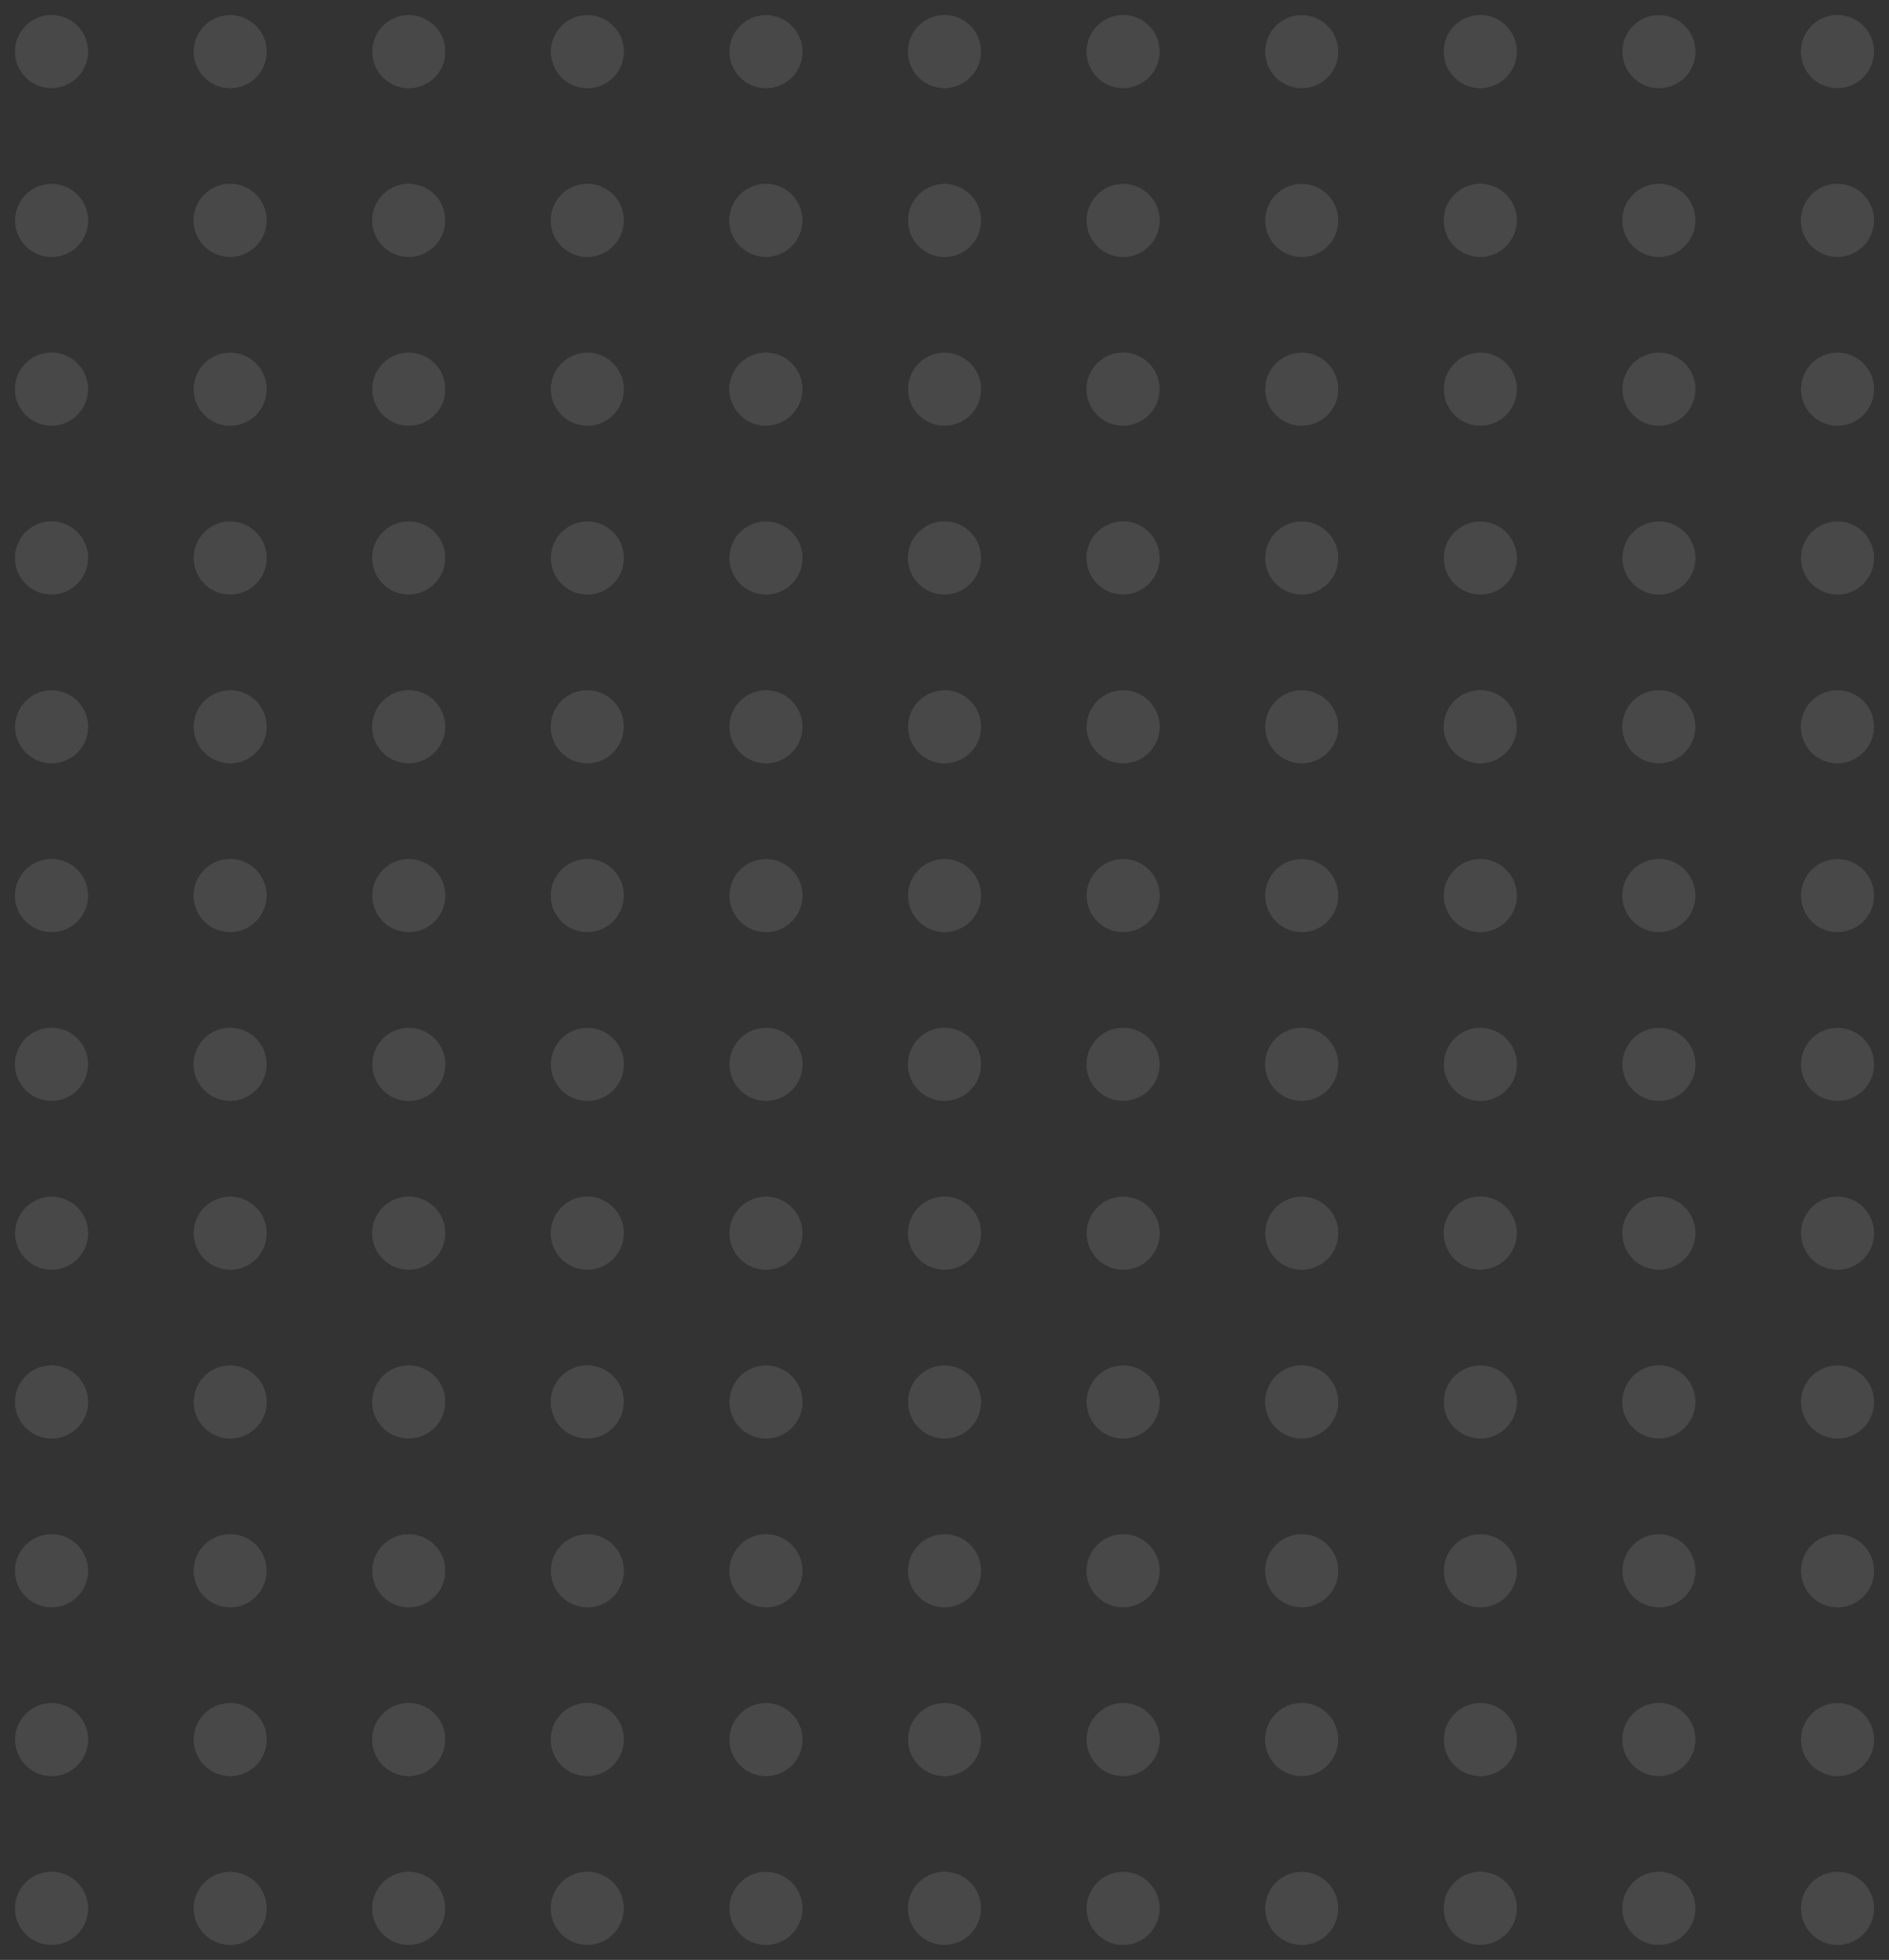 <svg xmlns="http://www.w3.org/2000/svg" width="184.914" height="191.781" viewBox="0 0 184.914 191.781">
  <rect x="0" y="0" width="184.914" height="191.781" fill="#333333" stroke="none"/>
  <g id="Vector_Smart_Object_copy_3" data-name="Vector Smart Object copy 3" transform="translate(-850.036 -464.727)" opacity="0.102">
    <g id="Vector_Smart_Object_copy_3-2" data-name="Vector Smart Object copy 3">
      <g id="Group_62" data-name="Group 62">
        <g id="Group_51" data-name="Group 51">
          <ellipse id="Ellipse_225" data-name="Ellipse 225" cx="3.563" cy="3.572" rx="3.563" ry="3.572" transform="translate(855.088 464.727) rotate(45)" fill="#f9e4e4"/>
          <path id="Path_307" data-name="Path 307" d="M858.651,486.3a3.563,3.563,0,1,1-3.563-3.572A3.569,3.569,0,0,1,858.651,486.3Z" fill="#f9e4e4"/>
          <ellipse id="Ellipse_226" data-name="Ellipse 226" cx="3.563" cy="3.572" rx="3.563" ry="3.572" transform="translate(855.088 497.761) rotate(45)" fill="#f9e4e4"/>
          <ellipse id="Ellipse_227" data-name="Ellipse 227" cx="3.563" cy="3.572" rx="3.563" ry="3.572" transform="translate(855.088 514.279) rotate(45)" fill="#f9e4e4"/>
          <path id="Path_308" data-name="Path 308" d="M858.651,535.847a3.563,3.563,0,1,1-3.563-3.572A3.57,3.57,0,0,1,858.651,535.847Z" fill="#f9e4e4"/>
          <path id="Path_309" data-name="Path 309" d="M858.65,552.364a3.563,3.563,0,1,1-3.563-3.572A3.565,3.565,0,0,1,858.65,552.364Z" fill="#f9e4e4"/>
          <ellipse id="Ellipse_228" data-name="Ellipse 228" cx="3.563" cy="3.572" rx="3.563" ry="3.572" transform="translate(855.088 563.831) rotate(45)" fill="#f9e4e4"/>
          <path id="Path_310" data-name="Path 310" d="M858.651,585.4a3.563,3.563,0,1,1-3.563-3.572A3.569,3.569,0,0,1,858.651,585.4Z" fill="#f9e4e4"/>
          <path id="Path_311" data-name="Path 311" d="M858.65,601.916a3.563,3.563,0,1,1-3.563-3.572A3.565,3.565,0,0,1,858.65,601.916Z" fill="#f9e4e4"/>
          <ellipse id="Ellipse_229" data-name="Ellipse 229" cx="3.563" cy="3.572" rx="3.563" ry="3.572" transform="translate(855.088 613.382) rotate(45)" fill="#f9e4e4"/>
          <path id="Path_312" data-name="Path 312" d="M858.651,634.951a3.563,3.563,0,1,1-3.563-3.572A3.57,3.57,0,0,1,858.651,634.951Z" fill="#f9e4e4"/>
          <path id="Path_313" data-name="Path 313" d="M858.65,651.468a3.563,3.563,0,1,1-3.563-3.572A3.565,3.565,0,0,1,858.65,651.468Z" fill="#f9e4e4"/>
        </g>
        <g id="Group_52" data-name="Group 52">
          <path id="Path_314" data-name="Path 314" d="M876.133,469.777a3.563,3.563,0,1,1-3.563-3.572A3.569,3.569,0,0,1,876.133,469.777Z" fill="#f9e4e4"/>
          <ellipse id="Ellipse_230" data-name="Ellipse 230" cx="3.563" cy="3.572" rx="3.563" ry="3.572" transform="translate(872.57 481.244) rotate(45)" fill="#f9e4e4"/>
          <path id="Path_315" data-name="Path 315" d="M876.133,502.814a3.563,3.563,0,1,1-3.563-3.572A3.568,3.568,0,0,1,876.133,502.814Z" fill="#f9e4e4"/>
          <path id="Path_316" data-name="Path 316" d="M876.133,519.329a3.563,3.563,0,1,1-3.563-3.572A3.57,3.57,0,0,1,876.133,519.329Z" fill="#f9e4e4"/>
          <path id="Path_317" data-name="Path 317" d="M876.133,535.847a3.563,3.563,0,1,1-3.563-3.572A3.568,3.568,0,0,1,876.133,535.847Z" fill="#f9e4e4"/>
          <ellipse id="Ellipse_231" data-name="Ellipse 231" cx="3.563" cy="3.572" rx="3.563" ry="3.572" transform="translate(872.57 547.313) rotate(45)" fill="#f9e4e4"/>
          <ellipse id="Ellipse_232" data-name="Ellipse 232" cx="3.563" cy="3.572" rx="3.563" ry="3.572" transform="translate(872.57 563.831) rotate(45)" fill="#f9e4e4"/>
          <path id="Path_318" data-name="Path 318" d="M876.133,585.4a3.563,3.563,0,1,1-3.563-3.572A3.568,3.568,0,0,1,876.133,585.4Z" fill="#f9e4e4"/>
          <path id="Path_319" data-name="Path 319" d="M876.133,601.917a3.563,3.563,0,1,1-3.563-3.572A3.568,3.568,0,0,1,876.133,601.917Z" fill="#f9e4e4"/>
          <ellipse id="Ellipse_233" data-name="Ellipse 233" cx="3.563" cy="3.572" rx="3.563" ry="3.572" transform="translate(872.57 613.383) rotate(45)" fill="#f9e4e4"/>
          <path id="Path_320" data-name="Path 320" d="M876.133,634.951a3.563,3.563,0,1,1-3.563-3.572A3.568,3.568,0,0,1,876.133,634.951Z" fill="#f9e4e4"/>
          <path id="Path_321" data-name="Path 321" d="M876.133,651.469a3.563,3.563,0,1,1-3.563-3.572A3.568,3.568,0,0,1,876.133,651.469Z" fill="#f9e4e4"/>
        </g>
        <g id="Group_53" data-name="Group 53">
          <path id="Path_322" data-name="Path 322" d="M893.616,469.779a3.563,3.563,0,1,1-3.563-3.572A3.568,3.568,0,0,1,893.616,469.779Z" fill="#f9e4e4"/>
          <ellipse id="Ellipse_234" data-name="Ellipse 234" cx="3.563" cy="3.572" rx="3.563" ry="3.572" transform="translate(890.053 481.244) rotate(45)" fill="#f9e4e4"/>
          <path id="Path_323" data-name="Path 323" d="M893.616,502.812a3.563,3.563,0,1,1-3.563-3.572A3.569,3.569,0,0,1,893.616,502.812Z" fill="#f9e4e4"/>
          <ellipse id="Ellipse_235" data-name="Ellipse 235" cx="3.563" cy="3.572" rx="3.563" ry="3.572" transform="translate(890.053 514.279) rotate(45)" fill="#f9e4e4"/>
          <ellipse id="Ellipse_236" data-name="Ellipse 236" cx="3.563" cy="3.572" rx="3.563" ry="3.572" transform="translate(890.053 530.796) rotate(45)" fill="#f9e4e4"/>
          <path id="Path_324" data-name="Path 324" d="M893.616,552.364a3.563,3.563,0,1,1-3.563-3.572A3.57,3.57,0,0,1,893.616,552.364Z" fill="#f9e4e4"/>
          <path id="Path_325" data-name="Path 325" d="M893.616,568.882a3.563,3.563,0,1,1-3.563-3.572A3.568,3.568,0,0,1,893.616,568.882Z" fill="#f9e4e4"/>
          <ellipse id="Ellipse_237" data-name="Ellipse 237" cx="3.563" cy="3.572" rx="3.563" ry="3.572" transform="translate(890.053 580.348) rotate(45)" fill="#f9e4e4"/>
          <ellipse id="Ellipse_238" data-name="Ellipse 238" cx="3.563" cy="3.572" rx="3.563" ry="3.572" transform="translate(890.053 596.865) rotate(45)" fill="#f9e4e4"/>
          <path id="Path_326" data-name="Path 326" d="M893.616,618.434a3.563,3.563,0,1,1-3.563-3.572A3.568,3.568,0,0,1,893.616,618.434Z" fill="#f9e4e4"/>
          <ellipse id="Ellipse_239" data-name="Ellipse 239" cx="3.563" cy="3.572" rx="3.563" ry="3.572" transform="translate(890.053 629.9) rotate(45)" fill="#f9e4e4"/>
          <ellipse id="Ellipse_240" data-name="Ellipse 240" cx="3.563" cy="3.572" rx="3.563" ry="3.572" transform="translate(890.053 646.417) rotate(45)" fill="#f9e4e4"/>
        </g>
        <g id="Group_54" data-name="Group 54">
          <path id="Path_327" data-name="Path 327" d="M911.1,469.779a3.563,3.563,0,1,1-3.563-3.572A3.567,3.567,0,0,1,911.1,469.779Z" fill="#f9e4e4"/>
          <ellipse id="Ellipse_241" data-name="Ellipse 241" cx="3.563" cy="3.572" rx="3.563" ry="3.572" transform="translate(907.535 481.244) rotate(45)" fill="#f9e4e4"/>
          <path id="Path_328" data-name="Path 328" d="M911.1,502.812a3.563,3.563,0,1,1-3.563-3.572A3.568,3.568,0,0,1,911.1,502.812Z" fill="#f9e4e4"/>
          <path id="Path_329" data-name="Path 329" d="M911.1,519.331a3.563,3.563,0,1,1-3.563-3.572A3.568,3.568,0,0,1,911.1,519.331Z" fill="#f9e4e4"/>
          <ellipse id="Ellipse_242" data-name="Ellipse 242" cx="3.563" cy="3.572" rx="3.563" ry="3.572" transform="translate(907.535 530.796) rotate(45)" fill="#f9e4e4"/>
          <ellipse id="Ellipse_243" data-name="Ellipse 243" cx="3.563" cy="3.572" rx="3.563" ry="3.572" transform="translate(907.535 547.313) rotate(45)" fill="#f9e4e4"/>
          <path id="Path_330" data-name="Path 330" d="M911.1,568.882a3.563,3.563,0,1,1-3.563-3.572A3.568,3.568,0,0,1,911.1,568.882Z" fill="#f9e4e4"/>
          <ellipse id="Ellipse_244" data-name="Ellipse 244" cx="3.563" cy="3.572" rx="3.563" ry="3.572" transform="translate(907.535 580.348) rotate(45)" fill="#f9e4e4"/>
          <ellipse id="Ellipse_245" data-name="Ellipse 245" cx="3.563" cy="3.572" rx="3.563" ry="3.572" transform="translate(907.535 596.865) rotate(45)" fill="#f9e4e4"/>
          <path id="Path_331" data-name="Path 331" d="M911.1,618.434a3.563,3.563,0,1,1-3.563-3.572A3.568,3.568,0,0,1,911.1,618.434Z" fill="#f9e4e4"/>
          <ellipse id="Ellipse_246" data-name="Ellipse 246" cx="3.563" cy="3.572" rx="3.563" ry="3.572" transform="translate(907.535 629.9) rotate(45)" fill="#f9e4e4"/>
          <ellipse id="Ellipse_247" data-name="Ellipse 247" cx="3.563" cy="3.572" rx="3.563" ry="3.572" transform="translate(907.535 646.417) rotate(45)" fill="#f9e4e4"/>
        </g>
        <g id="Group_55" data-name="Group 55">
          <path id="Path_332" data-name="Path 332" d="M928.579,469.779a3.563,3.563,0,1,1-3.563-3.572A3.568,3.568,0,0,1,928.579,469.779Z" fill="#f9e4e4"/>
          <ellipse id="Ellipse_248" data-name="Ellipse 248" cx="3.563" cy="3.572" rx="3.563" ry="3.572" transform="translate(925.018 481.244) rotate(45)" fill="#f9e4e4"/>
          <ellipse id="Ellipse_249" data-name="Ellipse 249" cx="3.563" cy="3.572" rx="3.563" ry="3.572" transform="translate(925.018 497.761) rotate(45)" fill="#f9e4e4"/>
          <path id="Path_333" data-name="Path 333" d="M928.579,519.33a3.563,3.563,0,1,1-3.563-3.572A3.568,3.568,0,0,1,928.579,519.33Z" fill="#f9e4e4"/>
          <path id="Path_334" data-name="Path 334" d="M928.581,535.847a3.563,3.563,0,1,1-3.563-3.572A3.568,3.568,0,0,1,928.581,535.847Z" fill="#f9e4e4"/>
          <path id="Path_335" data-name="Path 335" d="M928.581,552.365a3.563,3.563,0,1,1-3.564-3.573A3.568,3.568,0,0,1,928.581,552.365Z" fill="#f9e4e4"/>
          <path id="Path_336" data-name="Path 336" d="M928.579,568.882a3.563,3.563,0,1,1-3.563-3.572A3.568,3.568,0,0,1,928.579,568.882Z" fill="#f9e4e4"/>
          <path id="Path_337" data-name="Path 337" d="M928.581,585.4a3.563,3.563,0,1,1-3.563-3.572A3.568,3.568,0,0,1,928.581,585.4Z" fill="#f9e4e4"/>
          <path id="Path_338" data-name="Path 338" d="M928.581,601.917a3.563,3.563,0,1,1-3.564-3.573A3.567,3.567,0,0,1,928.581,601.917Z" fill="#f9e4e4"/>
          <ellipse id="Ellipse_250" data-name="Ellipse 250" cx="3.563" cy="3.572" rx="3.563" ry="3.572" transform="translate(925.018 613.383) rotate(45)" fill="#f9e4e4"/>
          <path id="Path_339" data-name="Path 339" d="M928.581,634.951a3.563,3.563,0,1,1-3.563-3.572A3.568,3.568,0,0,1,928.581,634.951Z" fill="#f9e4e4"/>
          <path id="Path_340" data-name="Path 340" d="M928.581,651.469a3.563,3.563,0,1,1-3.564-3.573A3.568,3.568,0,0,1,928.581,651.469Z" fill="#f9e4e4"/>
        </g>
        <g id="Group_56" data-name="Group 56">
          <ellipse id="Ellipse_251" data-name="Ellipse 251" cx="3.563" cy="3.572" rx="3.563" ry="3.572" transform="translate(942.5 464.727) rotate(45)" fill="#f9e4e4"/>
          <path id="Path_341" data-name="Path 341" d="M946.062,486.3a3.563,3.563,0,1,1-3.563-3.572A3.568,3.568,0,0,1,946.062,486.3Z" fill="#f9e4e4"/>
          <path id="Path_342" data-name="Path 342" d="M946.062,502.814a3.563,3.563,0,1,1-3.563-3.572A3.567,3.567,0,0,1,946.062,502.814Z" fill="#f9e4e4"/>
          <ellipse id="Ellipse_252" data-name="Ellipse 252" cx="3.563" cy="3.572" rx="3.563" ry="3.572" transform="translate(942.5 514.279) rotate(45)" fill="#f9e4e4"/>
          <path id="Path_343" data-name="Path 343" d="M946.062,535.847a3.563,3.563,0,1,1-3.563-3.572A3.568,3.568,0,0,1,946.062,535.847Z" fill="#f9e4e4"/>
          <path id="Path_344" data-name="Path 344" d="M946.062,552.365a3.563,3.563,0,1,1-3.563-3.572A3.568,3.568,0,0,1,946.062,552.365Z" fill="#f9e4e4"/>
          <ellipse id="Ellipse_253" data-name="Ellipse 253" cx="3.563" cy="3.572" rx="3.563" ry="3.572" transform="translate(942.5 563.831) rotate(45)" fill="#f9e4e4"/>
          <ellipse id="Ellipse_254" data-name="Ellipse 254" cx="3.563" cy="3.572" rx="3.563" ry="3.572" transform="translate(942.5 580.348) rotate(45)" fill="#f9e4e4"/>
          <path id="Path_345" data-name="Path 345" d="M946.062,601.917a3.563,3.563,0,1,1-3.563-3.572A3.568,3.568,0,0,1,946.062,601.917Z" fill="#f9e4e4"/>
          <ellipse id="Ellipse_255" data-name="Ellipse 255" cx="3.563" cy="3.572" rx="3.563" ry="3.572" transform="translate(942.5 613.383) rotate(45)" fill="#f9e4e4"/>
          <path id="Path_346" data-name="Path 346" d="M946.062,634.951a3.563,3.563,0,1,1-3.563-3.572A3.568,3.568,0,0,1,946.062,634.951Z" fill="#f9e4e4"/>
          <ellipse id="Ellipse_256" data-name="Ellipse 256" cx="3.563" cy="3.572" rx="3.563" ry="3.572" transform="translate(942.5 646.417) rotate(45)" fill="#f9e4e4"/>
        </g>
        <g id="Group_57" data-name="Group 57">
          <ellipse id="Ellipse_257" data-name="Ellipse 257" cx="3.563" cy="3.572" rx="3.563" ry="3.572" transform="translate(959.982 464.727) rotate(45)" fill="#f9e4e4"/>
          <path id="Path_347" data-name="Path 347" d="M963.545,486.3a3.563,3.563,0,1,1-3.564-3.573A3.568,3.568,0,0,1,963.545,486.3Z" fill="#f9e4e4"/>
          <ellipse id="Ellipse_258" data-name="Ellipse 258" cx="3.563" cy="3.572" rx="3.563" ry="3.572" transform="translate(959.982 497.761) rotate(45)" fill="#f9e4e4"/>
          <ellipse id="Ellipse_259" data-name="Ellipse 259" cx="3.563" cy="3.572" rx="3.563" ry="3.572" transform="translate(959.982 514.279) rotate(45)" fill="#f9e4e4"/>
          <path id="Path_348" data-name="Path 348" d="M963.545,535.849a3.563,3.563,0,1,1-3.564-3.573A3.568,3.568,0,0,1,963.545,535.849Z" fill="#f9e4e4"/>
          <path id="Path_349" data-name="Path 349" d="M963.545,552.364a3.563,3.563,0,1,1-3.563-3.572A3.568,3.568,0,0,1,963.545,552.364Z" fill="#f9e4e4"/>
          <ellipse id="Ellipse_260" data-name="Ellipse 260" cx="3.563" cy="3.572" rx="3.563" ry="3.572" transform="translate(959.982 563.831) rotate(45)" fill="#f9e4e4"/>
          <path id="Path_350" data-name="Path 350" d="M963.545,585.4a3.563,3.563,0,1,1-3.564-3.573A3.567,3.567,0,0,1,963.545,585.4Z" fill="#f9e4e4"/>
          <path id="Path_351" data-name="Path 351" d="M963.545,601.916a3.563,3.563,0,1,1-3.563-3.572A3.568,3.568,0,0,1,963.545,601.916Z" fill="#f9e4e4"/>
          <ellipse id="Ellipse_261" data-name="Ellipse 261" cx="3.563" cy="3.572" rx="3.563" ry="3.572" transform="translate(959.982 613.383) rotate(45)" fill="#f9e4e4"/>
          <path id="Path_352" data-name="Path 352" d="M963.545,634.952a3.563,3.563,0,1,1-3.564-3.573A3.568,3.568,0,0,1,963.545,634.952Z" fill="#f9e4e4"/>
          <path id="Path_353" data-name="Path 353" d="M963.545,651.468a3.563,3.563,0,1,1-3.563-3.572A3.567,3.567,0,0,1,963.545,651.468Z" fill="#f9e4e4"/>
        </g>
        <g id="Group_58" data-name="Group 58">
          <path id="Path_354" data-name="Path 354" d="M981.027,469.779a3.563,3.563,0,1,1-3.563-3.572A3.568,3.568,0,0,1,981.027,469.779Z" fill="#f9e4e4"/>
          <path id="Path_355" data-name="Path 355" d="M981.028,486.3a3.563,3.563,0,1,1-3.563-3.572A3.568,3.568,0,0,1,981.028,486.3Z" fill="#f9e4e4"/>
          <path id="Path_356" data-name="Path 356" d="M981.028,502.814a3.563,3.563,0,1,1-3.564-3.573A3.568,3.568,0,0,1,981.028,502.814Z" fill="#f9e4e4"/>
          <path id="Path_357" data-name="Path 357" d="M981.027,519.33a3.563,3.563,0,1,1-3.563-3.572A3.568,3.568,0,0,1,981.027,519.33Z" fill="#f9e4e4"/>
          <path id="Path_358" data-name="Path 358" d="M981.028,535.847a3.563,3.563,0,1,1-3.563-3.572A3.568,3.568,0,0,1,981.028,535.847Z" fill="#f9e4e4"/>
          <path id="Path_359" data-name="Path 359" d="M981.028,552.365a3.563,3.563,0,1,1-3.564-3.573A3.568,3.568,0,0,1,981.028,552.365Z" fill="#f9e4e4"/>
          <ellipse id="Ellipse_262" data-name="Ellipse 262" cx="3.563" cy="3.572" rx="3.563" ry="3.572" transform="translate(977.465 563.831) rotate(45)" fill="#f9e4e4"/>
          <path id="Path_360" data-name="Path 360" d="M981.028,585.4a3.563,3.563,0,1,1-3.563-3.572A3.568,3.568,0,0,1,981.028,585.4Z" fill="#f9e4e4"/>
          <ellipse id="Ellipse_263" data-name="Ellipse 263" cx="3.563" cy="3.572" rx="3.563" ry="3.572" transform="translate(977.465 596.865) rotate(45)" fill="#f9e4e4"/>
          <ellipse id="Ellipse_264" data-name="Ellipse 264" cx="3.563" cy="3.572" rx="3.563" ry="3.572" transform="translate(977.465 613.383) rotate(45)" fill="#f9e4e4"/>
          <ellipse id="Ellipse_265" data-name="Ellipse 265" cx="3.563" cy="3.572" rx="3.563" ry="3.572" transform="translate(977.465 629.9) rotate(45)" fill="#f9e4e4"/>
          <path id="Path_361" data-name="Path 361" d="M981.028,651.469a3.563,3.563,0,1,1-3.564-3.573A3.568,3.568,0,0,1,981.028,651.469Z" fill="#f9e4e4"/>
        </g>
        <g id="Group_59" data-name="Group 59">
          <ellipse id="Ellipse_266" data-name="Ellipse 266" cx="3.563" cy="3.572" rx="3.563" ry="3.572" transform="translate(994.947 464.727) rotate(45)" fill="#f9e4e4"/>
          <ellipse id="Ellipse_267" data-name="Ellipse 267" cx="3.563" cy="3.572" rx="3.563" ry="3.572" transform="translate(994.947 481.244) rotate(45)" fill="#f9e4e4"/>
          <path id="Path_362" data-name="Path 362" d="M998.51,502.813a3.563,3.563,0,1,1-3.563-3.572A3.568,3.568,0,0,1,998.51,502.813Z" fill="#f9e4e4"/>
          <path id="Path_363" data-name="Path 363" d="M998.511,519.33a3.563,3.563,0,1,1-3.564-3.573A3.568,3.568,0,0,1,998.511,519.33Z" fill="#f9e4e4"/>
          <ellipse id="Ellipse_268" data-name="Ellipse 268" cx="3.563" cy="3.572" rx="3.563" ry="3.572" transform="translate(994.947 530.796) rotate(45)" fill="#f9e4e4"/>
          <path id="Path_364" data-name="Path 364" d="M998.51,552.365a3.563,3.563,0,1,1-3.563-3.572A3.568,3.568,0,0,1,998.51,552.365Z" fill="#f9e4e4"/>
          <path id="Path_365" data-name="Path 365" d="M998.511,568.882a3.563,3.563,0,1,1-3.564-3.573A3.568,3.568,0,0,1,998.511,568.882Z" fill="#f9e4e4"/>
          <ellipse id="Ellipse_269" data-name="Ellipse 269" cx="3.563" cy="3.572" rx="3.563" ry="3.572" transform="translate(994.947 580.348) rotate(45)" fill="#f9e4e4"/>
          <path id="Path_366" data-name="Path 366" d="M998.51,601.917a3.563,3.563,0,1,1-3.563-3.572A3.568,3.568,0,0,1,998.51,601.917Z" fill="#f9e4e4"/>
          <path id="Path_367" data-name="Path 367" d="M998.511,618.434a3.563,3.563,0,1,1-3.564-3.573A3.568,3.568,0,0,1,998.511,618.434Z" fill="#f9e4e4"/>
          <path id="Path_368" data-name="Path 368" d="M998.51,634.951a3.563,3.563,0,1,1-3.563-3.572A3.568,3.568,0,0,1,998.51,634.951Z" fill="#f9e4e4"/>
          <ellipse id="Ellipse_270" data-name="Ellipse 270" cx="3.563" cy="3.572" rx="3.563" ry="3.572" transform="translate(994.947 646.417) rotate(45)" fill="#f9e4e4"/>
        </g>
        <g id="Group_60" data-name="Group 60">
          <path id="Path_369" data-name="Path 369" d="M1015.992,469.779a3.563,3.563,0,1,1-3.563-3.572A3.568,3.568,0,0,1,1015.992,469.779Z" fill="#f9e4e4"/>
          <ellipse id="Ellipse_271" data-name="Ellipse 271" cx="3.563" cy="3.572" rx="3.563" ry="3.572" transform="translate(1012.43 481.244) rotate(45)" fill="#f9e4e4"/>
          <path id="Path_370" data-name="Path 370" d="M1015.992,502.812a3.563,3.563,0,1,1-3.563-3.572A3.568,3.568,0,0,1,1015.992,502.812Z" fill="#f9e4e4"/>
          <path id="Path_371" data-name="Path 371" d="M1015.992,519.331a3.563,3.563,0,1,1-3.563-3.572A3.568,3.568,0,0,1,1015.992,519.331Z" fill="#f9e4e4"/>
          <ellipse id="Ellipse_272" data-name="Ellipse 272" cx="3.563" cy="3.572" rx="3.563" ry="3.572" transform="translate(1012.43 530.796) rotate(45)" fill="#f9e4e4"/>
          <ellipse id="Ellipse_273" data-name="Ellipse 273" cx="3.563" cy="3.572" rx="3.563" ry="3.572" transform="translate(1012.43 547.313) rotate(45)" fill="#f9e4e4"/>
          <path id="Path_372" data-name="Path 372" d="M1015.992,568.882a3.563,3.563,0,1,1-3.563-3.572A3.568,3.568,0,0,1,1015.992,568.882Z" fill="#f9e4e4"/>
          <ellipse id="Ellipse_274" data-name="Ellipse 274" cx="3.563" cy="3.572" rx="3.563" ry="3.572" transform="translate(1012.43 580.348) rotate(45)" fill="#f9e4e4"/>
          <ellipse id="Ellipse_275" data-name="Ellipse 275" cx="3.563" cy="3.572" rx="3.563" ry="3.572" transform="translate(1012.43 596.865) rotate(45)" fill="#f9e4e4"/>
          <path id="Path_373" data-name="Path 373" d="M1015.992,618.434a3.563,3.563,0,1,1-3.563-3.572A3.568,3.568,0,0,1,1015.992,618.434Z" fill="#f9e4e4"/>
          <ellipse id="Ellipse_276" data-name="Ellipse 276" cx="3.563" cy="3.572" rx="3.563" ry="3.572" transform="translate(1012.43 629.9) rotate(45)" fill="#f9e4e4"/>
          <ellipse id="Ellipse_277" data-name="Ellipse 277" cx="3.563" cy="3.572" rx="3.563" ry="3.572" transform="translate(1012.43 646.417) rotate(45)" fill="#f9e4e4"/>
        </g>
        <g id="Group_61" data-name="Group 61">
          <ellipse id="Ellipse_278" data-name="Ellipse 278" cx="3.563" cy="3.572" rx="3.563" ry="3.572" transform="translate(1029.912 464.727) rotate(45)" fill="#f9e4e4"/>
          <ellipse id="Ellipse_279" data-name="Ellipse 279" cx="3.563" cy="3.572" rx="3.563" ry="3.572" transform="translate(1029.912 481.244) rotate(45)" fill="#f9e4e4"/>
          <path id="Path_374" data-name="Path 374" d="M1033.475,502.813a3.563,3.563,0,1,1-3.564-3.573A3.567,3.567,0,0,1,1033.475,502.813Z" fill="#f9e4e4"/>
          <path id="Path_375" data-name="Path 375" d="M1033.474,519.33a3.563,3.563,0,1,1-3.562-3.572A3.568,3.568,0,0,1,1033.474,519.33Z" fill="#f9e4e4"/>
          <ellipse id="Ellipse_280" data-name="Ellipse 280" cx="3.563" cy="3.572" rx="3.563" ry="3.572" transform="translate(1029.912 530.796) rotate(45)" fill="#f9e4e4"/>
          <path id="Path_376" data-name="Path 376" d="M1033.475,552.365a3.563,3.563,0,1,1-3.564-3.573A3.568,3.568,0,0,1,1033.475,552.365Z" fill="#f9e4e4"/>
          <path id="Path_377" data-name="Path 377" d="M1033.474,568.882a3.563,3.563,0,1,1-3.562-3.572A3.568,3.568,0,0,1,1033.474,568.882Z" fill="#f9e4e4"/>
          <path id="Path_378" data-name="Path 378" d="M1033.475,585.4a3.563,3.563,0,1,1-3.563-3.572A3.568,3.568,0,0,1,1033.475,585.4Z" fill="#f9e4e4"/>
          <path id="Path_379" data-name="Path 379" d="M1033.475,601.917a3.563,3.563,0,1,1-3.564-3.573A3.568,3.568,0,0,1,1033.475,601.917Z" fill="#f9e4e4"/>
          <path id="Path_380" data-name="Path 380" d="M1033.474,618.434a3.563,3.563,0,1,1-3.563-3.572A3.568,3.568,0,0,1,1033.474,618.434Z" fill="#f9e4e4"/>
          <path id="Path_381" data-name="Path 381" d="M1033.475,634.951a3.563,3.563,0,1,1-3.563-3.572A3.568,3.568,0,0,1,1033.475,634.951Z" fill="#f9e4e4"/>
          <path id="Path_382" data-name="Path 382" d="M1033.475,651.469a3.563,3.563,0,1,1-3.564-3.573A3.568,3.568,0,0,1,1033.475,651.469Z" fill="#f9e4e4"/>
        </g>
      </g>
    </g>
    <path id="Color_Overlay" data-name="Color Overlay" d="M1026.349,651.469a3.563,3.563,0,1,1,3.563,3.573A3.567,3.567,0,0,1,1026.349,651.469Zm-52.448,0a3.563,3.563,0,1,1,3.564,3.573A3.567,3.567,0,0,1,973.9,651.469Zm-52.448,0a3.563,3.563,0,1,1,3.564,3.573A3.568,3.568,0,0,1,921.454,651.469Zm-52.447,0a3.563,3.563,0,1,1,3.563,3.572A3.566,3.566,0,0,1,869.008,651.47Zm87.412,0a3.563,3.563,0,1,1,3.562,3.571A3.567,3.567,0,0,1,956.42,651.469ZM855.087,655.04a3.572,3.572,0,1,1,3.563-3.571,3.567,3.567,0,0,1-3.563,3.571Zm154.81-1.052a3.567,3.567,0,1,1,2.517,1.042A3.567,3.567,0,0,1,1009.9,653.988Zm-17.482,0a3.567,3.567,0,1,1,2.517,1.042A3.567,3.567,0,0,1,992.415,653.988Zm-52.447,0a3.566,3.566,0,1,1,2.516,1.042A3.567,3.567,0,0,1,939.968,653.988Zm-34.965,0a3.566,3.566,0,1,1,2.516,1.042A3.567,3.567,0,0,1,905,653.988Zm-17.482,0a3.566,3.566,0,1,1,2.516,1.042A3.567,3.567,0,0,1,887.521,653.988Zm68.9-19.037a3.564,3.564,0,1,1,3.564,3.573A3.568,3.568,0,0,1,956.418,634.951Zm-104.893,0a3.563,3.563,0,1,1,3.562,3.571A3.567,3.567,0,0,1,851.525,634.953Zm174.825,0a3.563,3.563,0,1,1,3.562,3.572A3.568,3.568,0,0,1,1026.35,634.951Zm-34.966,0a3.563,3.563,0,1,1,3.563,3.572A3.568,3.568,0,0,1,991.384,634.951Zm-52.448,0a3.563,3.563,0,1,1,3.563,3.572A3.568,3.568,0,0,1,938.937,634.951Zm-17.482,0a3.563,3.563,0,1,1,3.563,3.572A3.568,3.568,0,0,1,921.455,634.951Zm-52.448,0a3.563,3.563,0,1,1,3.563,3.572A3.568,3.568,0,0,1,869.008,634.951Zm140.89,2.52a3.569,3.569,0,1,1,2.516,1.041A3.568,3.568,0,0,1,1009.9,637.471Zm-34.965,0a3.569,3.569,0,1,1,2.516,1.041A3.568,3.568,0,0,1,974.932,637.471Zm-69.929,0a3.568,3.568,0,1,1,2.516,1.041A3.568,3.568,0,0,1,905,637.471Zm-17.482,0a3.567,3.567,0,1,1,2.516,1.041A3.568,3.568,0,0,1,887.521,637.471Zm138.829-19.037a3.563,3.563,0,1,1,3.562,3.572A3.567,3.567,0,0,1,1026.349,618.434Zm-17.482,0a3.562,3.562,0,1,1,3.562,3.572A3.567,3.567,0,0,1,1008.868,618.434Zm-17.483,0a3.563,3.563,0,1,1,3.564,3.573A3.568,3.568,0,0,1,991.384,618.433Zm-87.412,0a3.563,3.563,0,1,1,3.562,3.572A3.567,3.567,0,0,1,903.973,618.434Zm-17.482,0a3.563,3.563,0,1,1,3.562,3.572A3.563,3.563,0,0,1,886.491,618.434Zm88.442,2.519A3.565,3.565,0,1,1,977.45,622,3.567,3.567,0,0,1,974.933,620.953Zm-17.483,0A3.567,3.567,0,1,1,959.967,622,3.567,3.567,0,0,1,957.45,620.953Zm-17.482,0A3.567,3.567,0,1,1,942.484,622,3.567,3.567,0,0,1,939.967,620.953Zm-17.482,0A3.566,3.566,0,1,1,925,622,3.567,3.567,0,0,1,922.486,620.953Zm-52.447,0A3.565,3.565,0,1,1,872.555,622,3.567,3.567,0,0,1,870.038,620.953Zm-17.483,0A3.567,3.567,0,1,1,855.073,622,3.568,3.568,0,0,1,852.556,620.953Zm173.794-19.037a3.563,3.563,0,1,1,3.563,3.573A3.567,3.567,0,0,1,1026.349,601.916Zm-34.965,0a3.563,3.563,0,1,1,3.563,3.572A3.568,3.568,0,0,1,991.384,601.917Zm-52.448,0a3.563,3.563,0,1,1,3.563,3.572A3.568,3.568,0,0,1,938.937,601.917Zm-17.482,0a3.563,3.563,0,1,1,3.564,3.573A3.568,3.568,0,0,1,921.454,601.916Zm-52.447,0a3.563,3.563,0,1,1,3.563,3.572A3.566,3.566,0,0,1,869.008,601.917Zm87.412,0a3.563,3.563,0,1,1,3.562,3.572A3.567,3.567,0,0,1,956.42,601.916Zm-101.333,3.572a3.572,3.572,0,1,1,3.563-3.572,3.568,3.568,0,0,1-3.563,3.572Zm154.81-1.053a3.567,3.567,0,1,1,2.517,1.042A3.567,3.567,0,0,1,1009.9,604.435Zm-34.965,0a3.568,3.568,0,1,1,2.516,1.041A3.568,3.568,0,0,1,974.932,604.436Zm-69.929,0a3.567,3.567,0,1,1,2.516,1.041A3.568,3.568,0,0,1,905,604.436Zm-17.482,0a3.567,3.567,0,1,1,2.516,1.041A3.568,3.568,0,0,1,887.521,604.436Zm68.9-19.037a3.564,3.564,0,1,1,3.564,3.573A3.568,3.568,0,0,1,956.418,585.4Zm-104.893,0a3.563,3.563,0,1,1,3.562,3.572A3.567,3.567,0,0,1,851.525,585.4Zm174.825,0a3.563,3.563,0,1,1,3.562,3.571A3.568,3.568,0,0,1,1026.35,585.4Zm-52.447,0a3.563,3.563,0,1,1,3.563,3.571A3.568,3.568,0,0,1,973.9,585.4Zm-52.448,0a3.563,3.563,0,1,1,3.563,3.571A3.568,3.568,0,0,1,921.455,585.4Zm-52.448,0a3.563,3.563,0,1,1,3.563,3.571A3.568,3.568,0,0,1,869.008,585.4Zm140.89,2.519a3.569,3.569,0,1,1,2.517,1.041A3.567,3.567,0,0,1,1009.9,587.919Zm-17.482,0a3.569,3.569,0,1,1,2.517,1.041A3.569,3.569,0,0,1,992.415,587.919Zm-52.447,0a3.568,3.568,0,1,1,2.516,1.041A3.568,3.568,0,0,1,939.968,587.919Zm-34.965,0a3.568,3.568,0,1,1,2.516,1.041A3.568,3.568,0,0,1,905,587.919Zm-17.482,0a3.568,3.568,0,1,1,2.516,1.041A3.568,3.568,0,0,1,887.521,587.919Zm138.829-19.036a3.563,3.563,0,1,1,3.562,3.571A3.567,3.567,0,0,1,1026.349,568.883Zm-17.482,0a3.563,3.563,0,1,1,3.562,3.571A3.567,3.567,0,0,1,1008.868,568.883Zm-17.483,0a3.563,3.563,0,1,1,3.564,3.573A3.568,3.568,0,0,1,991.384,568.881Zm-69.93,0a3.563,3.563,0,1,1,3.562,3.571A3.568,3.568,0,0,1,921.454,568.883Zm-17.482,0a3.563,3.563,0,1,1,3.562,3.571A3.567,3.567,0,0,1,903.973,568.883Zm-17.482,0a3.563,3.563,0,1,1,3.562,3.571A3.564,3.564,0,0,1,886.491,568.883ZM957.45,571.4a3.568,3.568,0,1,1,2.516,1.041A3.568,3.568,0,0,1,957.45,571.4Zm17.483,0a3.568,3.568,0,1,1,2.516,1.041A3.567,3.567,0,0,1,974.933,571.4Zm-34.966,0a3.569,3.569,0,1,1,2.517,1.041A3.567,3.567,0,0,1,939.967,571.4Zm-69.929,0a3.568,3.568,0,1,1,2.516,1.041A3.567,3.567,0,0,1,870.038,571.4Zm-17.483,0a3.569,3.569,0,1,1,2.517,1.041A3.567,3.567,0,0,1,852.556,571.4Zm173.794-19.037a3.563,3.563,0,1,1,3.563,3.573A3.568,3.568,0,0,1,1026.349,552.364Zm-34.965,0a3.563,3.563,0,1,1,3.563,3.572A3.568,3.568,0,0,1,991.384,552.365Zm-17.482,0a3.563,3.563,0,1,1,3.564,3.573A3.568,3.568,0,0,1,973.9,552.364Zm-34.965,0a3.563,3.563,0,1,1,3.563,3.572A3.568,3.568,0,0,1,938.937,552.365Zm-17.482,0a3.563,3.563,0,1,1,3.564,3.573A3.568,3.568,0,0,1,921.454,552.364Zm-34.965,0a3.564,3.564,0,1,1,3.563,3.572A3.571,3.571,0,0,1,886.489,552.365Zm69.931,0a3.563,3.563,0,1,1,3.562,3.572A3.568,3.568,0,0,1,956.42,552.364Zm-101.333,3.572a3.572,3.572,0,1,1,3.563-3.572,3.568,3.568,0,0,1-3.563,3.572Zm14.951-1.052a3.566,3.566,0,1,1,2.516,1.042A3.568,3.568,0,0,1,870.038,554.884Zm139.859,0a3.568,3.568,0,1,1,2.516,1.041A3.569,3.569,0,0,1,1009.9,554.884Zm-104.894,0a3.567,3.567,0,1,1,2.516,1.041A3.568,3.568,0,0,1,905,554.884Zm51.415-19.037a3.564,3.564,0,1,1,3.564,3.573A3.568,3.568,0,0,1,956.418,535.847Zm-104.893,0a3.563,3.563,0,1,1,3.562,3.572A3.567,3.567,0,0,1,851.525,535.848Zm122.378,0a3.563,3.563,0,1,1,3.563,3.572A3.568,3.568,0,0,1,973.9,535.847Zm-34.966,0a3.563,3.563,0,1,1,3.563,3.572A3.568,3.568,0,0,1,938.937,535.847Zm-17.482,0a3.563,3.563,0,1,1,3.563,3.572A3.568,3.568,0,0,1,921.455,535.847Zm-52.448,0a3.563,3.563,0,1,1,3.563,3.572A3.568,3.568,0,0,1,869.008,535.847Zm158.372,2.519a3.567,3.567,0,1,1,2.517,1.042A3.567,3.567,0,0,1,1027.38,538.367Zm-17.483,0a3.567,3.567,0,1,1,2.517,1.042A3.567,3.567,0,0,1,1009.9,538.367Zm-17.482,0a3.567,3.567,0,1,1,2.517,1.042A3.567,3.567,0,0,1,992.415,538.367Zm-87.412,0a3.566,3.566,0,1,1,2.516,1.042A3.567,3.567,0,0,1,905,538.367Zm-17.482,0a3.566,3.566,0,1,1,2.516,1.042A3.567,3.567,0,0,1,887.521,538.367Zm138.829-19.036a3.563,3.563,0,1,1,3.562,3.572A3.567,3.567,0,0,1,1026.349,519.331Zm-17.482,0a3.562,3.562,0,1,1,3.562,3.572A3.567,3.567,0,0,1,1008.868,519.331Zm-17.483,0a3.563,3.563,0,1,1,3.564,3.573A3.568,3.568,0,0,1,991.384,519.33Zm-17.482,0a3.563,3.563,0,1,1,3.562,3.572A3.567,3.567,0,0,1,973.9,519.331Zm-52.448,0a3.563,3.563,0,1,1,3.562,3.572A3.568,3.568,0,0,1,921.454,519.331Zm-17.482,0a3.563,3.563,0,1,1,3.562,3.572A3.567,3.567,0,0,1,903.973,519.331Zm-34.966,0a3.563,3.563,0,1,1,3.563,3.572A3.569,3.569,0,0,1,869.007,519.331Zm88.444,2.519a3.567,3.567,0,1,1,2.516,1.041A3.568,3.568,0,0,1,957.451,521.85Zm-17.483,0a3.568,3.568,0,1,1,2.516,1.041A3.569,3.569,0,0,1,939.967,521.85Zm-52.447,0a3.567,3.567,0,1,1,2.516,1.041A3.568,3.568,0,0,1,887.521,521.85Zm-34.965,0a3.568,3.568,0,1,1,2.516,1.041A3.568,3.568,0,0,1,852.556,521.85Zm173.794-19.038a3.563,3.563,0,1,1,3.563,3.573A3.567,3.567,0,0,1,1026.349,502.812Zm-34.965,0a3.563,3.563,0,1,1,3.563,3.571A3.568,3.568,0,0,1,991.384,502.814Zm-17.482,0a3.563,3.563,0,1,1,3.564,3.573A3.567,3.567,0,0,1,973.9,502.812Zm-34.965,0a3.563,3.563,0,1,1,3.563,3.571A3.569,3.569,0,0,1,938.937,502.814Zm-52.448,0a3.564,3.564,0,1,1,3.563,3.571A3.57,3.57,0,0,1,886.489,502.814Zm-17.482,0a3.563,3.563,0,1,1,3.563,3.571A3.566,3.566,0,0,1,869.008,502.814Zm139.86,0a3.562,3.562,0,1,1,3.562,3.572A3.567,3.567,0,0,1,1008.868,502.812Zm-104.9,0a3.563,3.563,0,1,1,3.562,3.572A3.567,3.567,0,0,1,903.973,502.812Zm53.477,2.52a3.569,3.569,0,1,1,2.517,1.041A3.567,3.567,0,0,1,957.45,505.332Zm-34.964,0A3.568,3.568,0,1,1,925,506.373,3.567,3.567,0,0,1,922.486,505.332Zm-69.93,0a3.569,3.569,0,1,1,2.517,1.041A3.567,3.567,0,0,1,852.556,505.332ZM956.418,486.3a3.564,3.564,0,1,1,3.564,3.573A3.568,3.568,0,0,1,956.418,486.3Zm-104.893,0a3.563,3.563,0,1,1,3.562,3.571A3.566,3.566,0,0,1,851.525,486.3Zm122.378,0a3.563,3.563,0,1,1,3.562,3.572A3.568,3.568,0,0,1,973.9,486.3Zm-34.966,0a3.563,3.563,0,1,1,3.563,3.572A3.568,3.568,0,0,1,938.937,486.3Zm70.961,2.52a3.568,3.568,0,1,1,2.516,1.041A3.568,3.568,0,0,1,1009.9,488.815Zm-17.482,0a3.568,3.568,0,1,1,2.516,1.041A3.568,3.568,0,0,1,992.415,488.815Zm-87.412,0a3.567,3.567,0,1,1,2.516,1.041A3.568,3.568,0,0,1,905,488.815Zm-17.482,0a3.567,3.567,0,1,1,2.516,1.041A3.568,3.568,0,0,1,887.521,488.815Zm139.859,0a3.569,3.569,0,1,1,2.517,1.041A3.567,3.567,0,0,1,1027.38,488.814Zm-104.894,0A3.568,3.568,0,1,1,925,489.856,3.567,3.567,0,0,1,922.486,488.814Zm-52.447,0a3.568,3.568,0,1,1,2.516,1.041A3.567,3.567,0,0,1,870.038,488.814Zm138.829-19.036a3.562,3.562,0,1,1,3.562,3.572A3.568,3.568,0,0,1,1008.868,469.778Zm-34.966,0a3.563,3.563,0,1,1,3.562,3.572A3.568,3.568,0,0,1,973.9,469.778Zm-52.448,0a3.563,3.563,0,1,1,3.562,3.572A3.568,3.568,0,0,1,921.454,469.778Zm-17.482,0a3.563,3.563,0,1,1,3.562,3.572A3.568,3.568,0,0,1,903.973,469.778Zm-17.482,0a3.563,3.563,0,1,1,3.562,3.572A3.564,3.564,0,0,1,886.491,469.778Zm-17.484,0a3.563,3.563,0,1,1,3.563,3.572A3.569,3.569,0,0,1,869.007,469.778ZM1027.38,472.3a3.567,3.567,0,1,1,2.517,1.042A3.568,3.568,0,0,1,1027.38,472.3Zm-34.965,0a3.567,3.567,0,1,1,2.517,1.042A3.568,3.568,0,0,1,992.415,472.3Zm-52.448,0a3.567,3.567,0,1,1,2.517,1.042A3.569,3.569,0,0,1,939.967,472.3Zm-87.412,0a3.567,3.567,0,1,1,2.517,1.042A3.568,3.568,0,0,1,852.556,472.3Zm104.9,0a3.568,3.568,0,1,1,2.516,1.041A3.568,3.568,0,0,1,957.451,472.3Z" fill="#fff"/>
  </g>
</svg>
